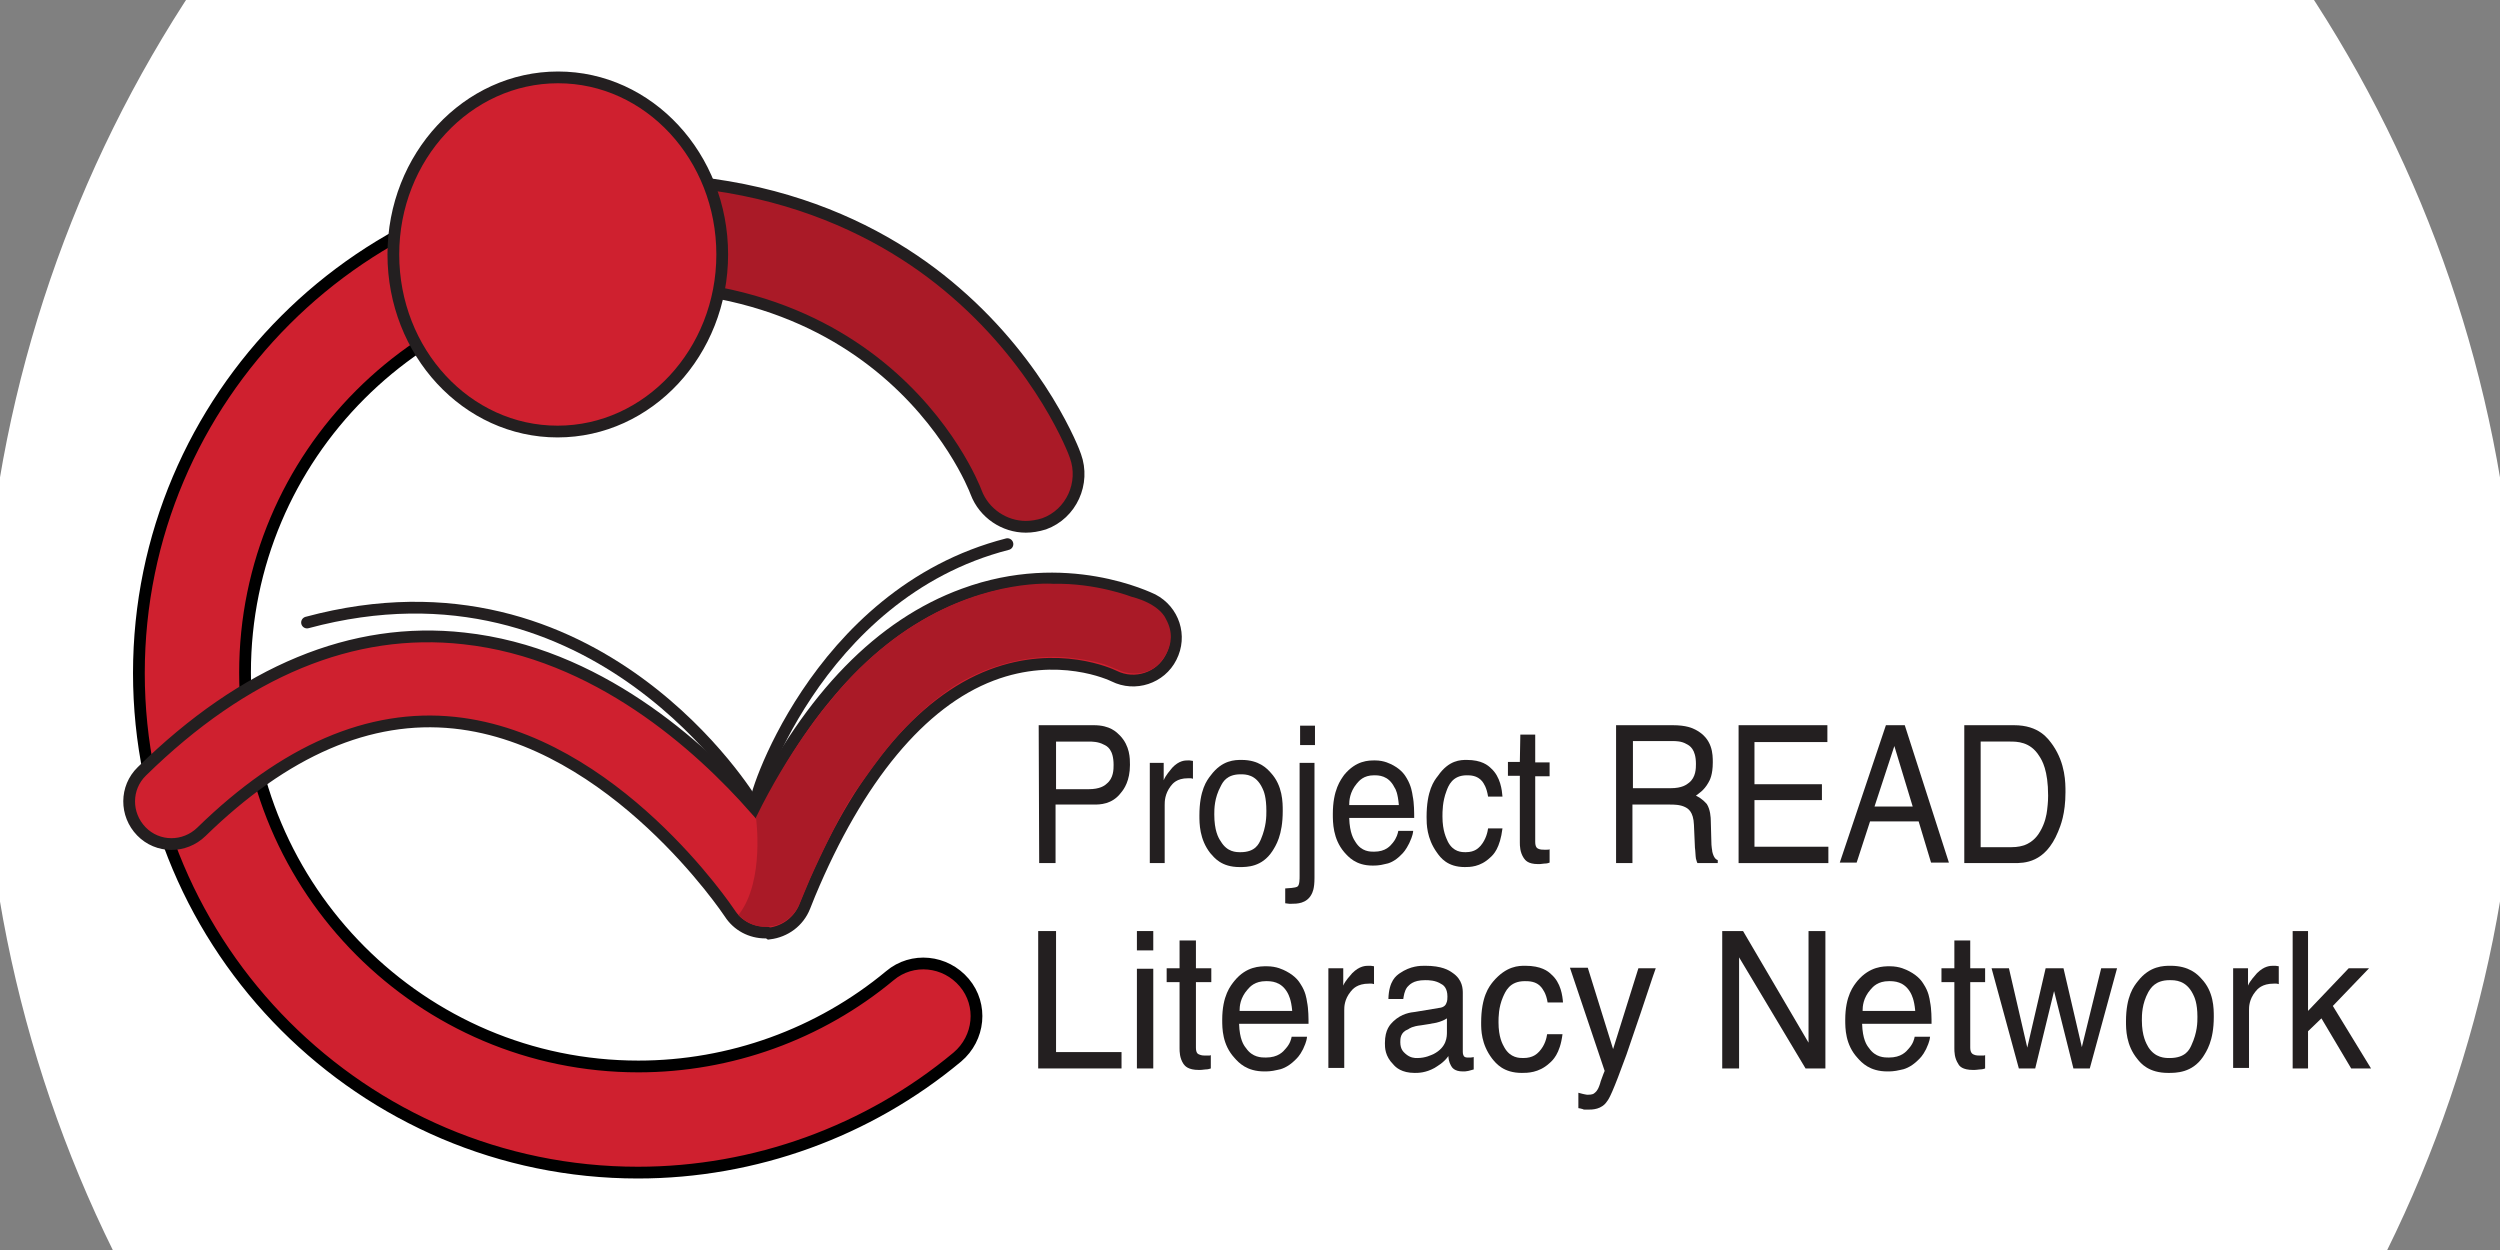 <?xml version="1.0" encoding="utf-8"?>
<!-- Generator: Adobe Illustrator 25.2.2, SVG Export Plug-In . SVG Version: 6.00 Build 0)  -->
<svg version="1.1" id="Layer_1" xmlns="http://www.w3.org/2000/svg" xmlns:xlink="http://www.w3.org/1999/xlink" x="0px" y="0px"
	 viewBox="0 0 504 252" style="enable-background:new 0 0 504 252;" xml:space="preserve">
<rect x="0" y="0" width="504" height="252" fill="#808080" stroke="none"/>
<style type="text/css">
	.st0{fill:#FFFFFF;}
	.st1{fill:none;stroke:#231F20;stroke-width:2.37;stroke-linecap:round;stroke-miterlimit:10;}
	.st2{fill:#CF202F;}
	.st3{fill:none;stroke:#000000;stroke-width:2.37;stroke-miterlimit:10;}
	.st4{fill:#AA1A27;}
	.st5{fill:none;stroke:#231F20;stroke-width:2.37;stroke-miterlimit:10;}
	.st6{fill:#231F20;}
</style>
<circle class="st0" cx="252" cy="139" r="255.6"/>
<g>
	<g>
		<path class="st1" d="M151.6,161.6c0,0-31.1-51.9-89.7-36.1"/>
		<path class="st1" d="M211.4,104.2c0,0-26.7-66.5-96.1-56.5"/>
		<path class="st2" d="M136.3,56.7c-2.5-0.2-5-0.4-7.6-0.4c-43.8,0-79.3,35.6-79.3,79.3s35.6,79.4,79.3,79.4
			c18.5,0,36.5-6.5,50.7-18.3c4.5-3.8,11.2-3.1,15,1.4c3.8,4.5,3.1,11.2-1.4,15c-18,15-40.9,23.3-64.4,23.3
			C73.2,236.4,28,191.2,28,135.7S73.2,35,128.7,35c2.8,0,5.5,0.1,8.2,0.3"/>
		<path class="st3" d="M136.3,56.7c-2.5-0.2-5-0.4-7.6-0.4c-43.8,0-79.3,35.6-79.3,79.3s35.6,79.4,79.3,79.4
			c18.5,0,36.5-6.5,50.7-18.3c4.5-3.8,11.2-3.1,15,1.4c3.8,4.5,3.1,11.2-1.4,15c-18,15-40.9,23.3-64.4,23.3
			C73.2,236.4,28,191.2,28,135.7S73.2,35,128.7,35c2.8,0,5.5,0.1,8.2,0.3"/>
		<path class="st4" d="M206.8,106.2c-4.3,0-8.4-2.7-10-6.9c-0.8-2.2-20.7-52.1-90.8-40c-5.8,1-11.3-2.9-12.3-8.7
			c-1-5.8,2.9-11.3,8.7-12.3c45.6-7.9,74.3,6.8,90.2,20.6c17.5,15.1,24,32.3,24.2,33c2,5.5-0.8,11.7-6.3,13.7
			C209.2,106,208,106.2,206.8,106.2"/>
		<path class="st5" d="M206.8,106.2c-4.3,0-8.4-2.7-10-6.9c-0.8-2.2-20.7-52.1-90.8-40c-5.8,1-11.3-2.9-12.3-8.7
			c-1-5.8,2.9-11.3,8.7-12.3c45.6-7.9,74.3,6.8,90.2,20.6c17.5,15.1,24,32.3,24.2,33c2,5.5-0.8,11.7-6.3,13.7
			C209.2,106,208,106.2,206.8,106.2z"/>
		<path class="st2" d="M145.6,51.3c0,19.7-14.9,35.7-33.2,35.7S79.3,71,79.3,51.3s14.9-35.7,33.2-35.7
			C130.8,15.6,145.6,31.6,145.6,51.3"/>
		<path class="st5" d="M145.6,51.3c0,19.7-14.9,35.7-33.2,35.7S79.3,71,79.3,51.3s14.9-35.7,33.2-35.7
			C130.8,15.6,145.6,31.6,145.6,51.3z"/>
		<path class="st2" d="M154.3,188c-2.9,0-5.6-1.4-7.2-3.9c-0.2-0.3-23.3-35-55.5-38.4c-17.1-1.8-34.2,5.6-51,22
			c-3.4,3.3-8.8,3.3-12.1-0.1c-3.3-3.4-3.3-8.8,0.1-12.1c20.6-20.2,42.5-29.3,64.9-26.8c26.8,2.9,47.5,21.6,58.7,34.3
			c11.2-22.6,25.4-37.1,42.1-43.2c20.6-7.6,37.4,0.8,38.1,1.1c4.2,2.2,5.9,7.3,3.7,11.6c-2.1,4.2-7.3,5.9-11.5,3.8
			c-0.6-0.3-11.3-5.3-24.7-0.2c-14.2,5.4-26.9,20.7-36.7,44.2l-1,2.5c-1.2,3-3.9,5-7.1,5.4C154.8,188,154.6,188,154.3,188"/>
		<path class="st5" d="M154.3,188c-2.9,0-5.6-1.4-7.2-3.9c-0.2-0.3-23.3-35-55.5-38.4c-17.1-1.8-34.2,5.6-51,22
			c-3.4,3.3-8.8,3.3-12.1-0.1c-3.3-3.4-3.3-8.8,0.1-12.1c20.6-20.2,42.5-29.3,64.9-26.8c26.8,2.9,47.5,21.6,58.7,34.3
			c11.2-22.6,25.4-37.1,42.1-43.2c20.6-7.6,37.4,0.8,38.1,1.1c4.2,2.2,5.9,7.3,3.7,11.6c-2.1,4.2-7.3,5.9-11.5,3.8
			c-0.6-0.3-11.3-5.3-24.7-0.2c-14.2,5.4-26.9,20.7-36.7,44.2l-1,2.5c-1.2,3-3.9,5-7.1,5.4C154.8,188,154.6,188,154.3,188z"/>
		<path class="st4" d="M152.4,164.8c0,0,1.8,12.7-3.4,19.5l-0.1,0.2c0,0,3.1,3.6,8,1.9c0,0,2.7-0.9,4.1-3.7l2.3-5.5
			c0,0,5.8-13.1,9.4-18s9-13.6,19.1-20.5c0,0,9.8-7.1,22.8-6.2c0,0,4.3,0.3,8,1.4c0,0,3.2,1.3,3.7,1.5c0,0,3.7,1.3,6.7-1
			c0,0,5.2-4.1,2-9.7c0,0-1.1-2.9-6.9-4.4c0,0-7.2-2.8-15.7-2.6c0,0-13.1-1.1-27.9,8.2c0,0-9.3,5.3-17.4,15.8
			C166.9,141.7,158.9,151.4,152.4,164.8"/>
		<path class="st1" d="M152.5,161.6c-1.3,1.3,11.6-41.9,50.6-51.9"/>
	</g>
	<path class="st6" d="M224.5,154.2c0-3.1-1.3-3.8-2-4.1c-1.1-0.6-2.4-0.6-3-0.6h-6.6v9.6h6.6c2.2,0,3.2-0.7,3.6-1.1
		C224.5,156.9,224.5,155.1,224.5,154.2z M209.4,146.2h11.1c3.3,0,4.6,1.4,5.3,2.1c2,2.1,2,4.6,2,5.9c0,3.2-1.2,4.9-1.8,5.6
		c-1.8,2.4-4.3,2.4-5.5,2.4h-7.7V174h-3.3L209.4,146.2L209.4,146.2z"/>
	<path class="st6" d="M231.7,153.8h2.9v3.5c0.4-1,1.3-2,1.7-2.5c1.4-1.5,2.6-1.5,3.2-1.5c0.1,0,0.2,0,0.3,0c0.2,0,0.5,0.1,0.7,0.1
		v3.6c-0.3-0.1-0.4-0.1-0.5-0.1c-0.2,0-0.4,0-0.5,0c-2.3,0-3.1,1.1-3.5,1.6c-1.2,1.6-1.2,3.1-1.2,3.8V174h-3V153.8z"/>
	<path class="st6" d="M250.3,153.2c3.5,0,5.1,1.7,5.9,2.6c2.4,2.6,2.4,6,2.4,7.7c0,4.9-1.4,7-2.1,8.1c-2.1,3.2-5.1,3.2-6.6,3.2
		c-3.7,0-5.1-1.9-5.9-2.8c-2.2-2.8-2.2-6-2.2-7.6c0-5.1,1.5-7.1,2.3-8.1C246.4,153.2,249,153.2,250.3,153.2z M250.1,171.8
		c3,0,3.7-1.7,4.1-2.6c1.1-2.6,1.1-4.6,1.1-5.7c0-2.8-0.5-4-0.8-4.6c-1.3-2.8-3.4-2.8-4.4-2.8c-2.8,0-3.6,1.6-4,2.4
		c-1.3,2.4-1.3,4.6-1.3,5.7c0,3.2,0.8,4.7,1.3,5.4C247.4,171.8,249.2,171.8,250.1,171.8z"/>
	<path class="st6" d="M259.2,179.1c2-0.1,2.3-0.3,2.4-0.4c0.4-0.3,0.4-1.5,0.4-2.1v-22.8h3V177c0,2.2-0.4,2.9-0.6,3.3
		c-1,1.9-3,1.9-4,1.9c-0.2,0-0.4,0-0.5,0c-0.2,0-0.6-0.1-0.8-0.1V179.1z M265.1,150.2h-3v-3.9h3V150.2z"/>
	<path class="st6" d="M282,162.2c-0.2-2.2-0.6-3.1-0.9-3.5c-1.2-2.4-3.2-2.4-4.1-2.4c-2.1,0-3,1.1-3.5,1.7c-1.4,1.7-1.5,3.4-1.5,4.3
		H282z M277.2,153.3c1.9,0,3.1,0.7,3.7,1c1.8,1,2.4,2.1,2.7,2.6c0.9,1.5,1.1,2.9,1.2,3.6c0.3,1.4,0.3,3.4,0.3,4.4h-13.1
		c0.1,3.1,0.9,4.3,1.3,4.9c1.2,1.9,2.9,1.9,3.7,1.9c2.4,0,3.3-1.2,3.8-1.8c0.8-1,1-1.9,1.1-2.4h3c-0.1,1.1-0.6,2-0.8,2.5
		c-0.7,1.4-1.2,1.9-1.5,2.2c-1.4,1.5-2.7,1.9-3.4,2c-1.1,0.3-2,0.3-2.5,0.3c-3.4,0-4.9-1.8-5.7-2.7c-2.3-2.7-2.3-6-2.3-7.7
		c0-4.9,1.6-6.9,2.3-7.9C273.4,153.3,275.9,153.3,277.2,153.3z"/>
	<path class="st6" d="M295.7,153.2c3,0,4.3,1.1,4.9,1.7c1.9,1.7,2.2,4.4,2.3,5.7H300c-0.3-1.9-0.9-2.7-1.2-3.1
		c-1-1.2-2.4-1.2-3.1-1.2c-2.9,0-3.7,2.1-4.1,3.2c-0.8,2.1-0.8,4.1-0.8,5.1c0,3,0.8,4.4,1.1,5.1c1.1,2.1,2.8,2.1,3.6,2.1
		c1.9,0,2.6-0.9,3-1.3c1.1-1.3,1.4-2.8,1.5-3.5h2.9c-0.5,4-1.8,5.3-2.5,5.9c-2,1.9-4.1,1.9-5.1,1.9c-3.5,0-4.9-1.9-5.6-2.9
		c-2.1-2.9-2.1-5.8-2.1-7.2c0-5.3,1.5-7.3,2.3-8.3C292.1,153.2,294.5,153.2,295.7,153.2z"/>
	<path class="st6" d="M306.5,148.1h3v5.6h2.9v2.8h-2.9v13.2c0,1.1,0.4,1.3,0.6,1.4c0.4,0.2,0.9,0.2,1.2,0.2c0.2,0,0.4,0,0.5,0
		c0.2,0,0.5,0,0.6-0.1v2.7c-0.5,0.2-0.9,0.2-1.1,0.2c-0.6,0.1-1,0.1-1.2,0.1c-2.1,0-2.6-0.8-2.9-1.2c-0.8-1.2-0.8-2.5-0.8-3.2v-13.4
		h-2.4v-2.8h2.4L306.5,148.1L306.5,148.1z"/>
	<path class="st6" d="M325.8,146.2h11.4c2.8,0,4,0.6,4.6,0.9c3.5,1.8,3.5,5,3.5,6.6c0,2.5-0.6,3.6-0.9,4.1c-0.9,1.6-2,2.2-2.5,2.6
		c1.4,0.7,1.9,1.4,2.2,1.7c0.7,1.1,0.8,2.7,0.8,3.5l0.1,3.7c0,1.6,0.2,2.1,0.2,2.4c0.3,1.3,0.8,1.6,1.1,1.7v0.6h-4.1
		c-0.2-0.4-0.2-0.7-0.3-0.9c-0.1-0.6-0.1-1.6-0.2-2.2l-0.2-4.6c-0.1-2.7-1.2-3.3-1.8-3.6c-1-0.5-2.3-0.5-3-0.5h-7.6V174h-3.3
		L325.8,146.2L325.8,146.2z M336.8,158.9c2.3,0,3.2-0.7,3.7-1.1c1.4-1.1,1.4-2.9,1.4-3.8c0-3-1.3-3.7-1.9-4c-1-0.6-2.2-0.6-2.7-0.6
		h-8.1v9.5L336.8,158.9L336.8,158.9z"/>
	<polygon class="st6" points="350.5,146.2 368.4,146.2 368.4,149.6 353.7,149.6 353.7,158.1 367.3,158.1 367.3,161.3 353.7,161.3 
		353.7,170.7 368.6,170.7 368.6,174 350.5,174 	"/>
	<path class="st6" d="M380.2,146.2h3.8l8.9,27.7h-3.6l-2.5-8.3H377l-2.7,8.3h-3.4L380.2,146.2z M385.6,162.6l-3.7-12.2l-4,12.2
		H385.6z"/>
	<path class="st6" d="M396,146.2h10c5.1,0,6.9,2.7,7.9,4.1c2.5,3.7,2.5,7.5,2.5,9.4c0,4.4-1,6.8-1.5,8c-2.6,6.3-6.8,6.3-8.9,6.3H396
		L396,146.2L396,146.2z M405.3,170.8c1.7,0,2.4-0.3,2.8-0.4c1.9-0.7,2.8-2.1,3.2-2.8c1-1.7,1.3-3.4,1.4-4.3c0.2-1.6,0.2-2.5,0.2-2.9
		c0-5.1-1.2-7.1-1.8-8c-1.8-2.9-4.5-2.9-5.9-2.9h-5.9v21.3L405.3,170.8L405.3,170.8z"/>
	<polygon class="st6" points="209.3,187.7 212.9,187.7 212.9,212.1 226.1,212.1 226.1,215.4 209.3,215.4 	"/>
	<path class="st6" d="M229.2,187.7h3.3v3.9h-3.3V187.7z M229.2,195.3h3.3v20.1h-3.3V195.3z"/>
	<path class="st6" d="M237.9,189.6h3.2v5.6h3.1v2.8h-3.1v13.2c0,1.1,0.4,1.3,0.7,1.4c0.4,0.2,1,0.2,1.2,0.2c0.2,0,0.4,0,0.5,0
		c0.3,0,0.5,0,0.6-0.1v2.7c-0.6,0.2-0.9,0.2-1.1,0.2c-0.6,0.1-1.1,0.1-1.3,0.1c-2.2,0-2.8-0.8-3.1-1.2c-0.8-1.2-0.8-2.5-0.8-3.2V198
		h-2.6v-2.8h2.6V189.6z"/>
	<path class="st6" d="M260.5,203.7c-0.2-2.2-0.7-3.1-0.9-3.5c-1.3-2.4-3.4-2.4-4.4-2.4c-2.2,0-3.2,1.1-3.7,1.7
		c-1.5,1.7-1.6,3.4-1.6,4.3H260.5z M255.4,194.8c2,0,3.3,0.7,3.9,1c1.9,1,2.6,2.1,2.9,2.6c1,1.5,1.2,2.9,1.3,3.6
		c0.3,1.4,0.3,3.4,0.3,4.4h-14c0.1,3.1,0.9,4.3,1.4,4.9c1.3,1.9,3.1,1.9,4,1.9c2.5,0,3.5-1.2,4-1.8c0.9-1,1.1-1.9,1.2-2.4h3.1
		c-0.1,1.1-0.6,2-0.8,2.5c-0.7,1.4-1.3,1.9-1.6,2.2c-1.5,1.5-2.9,1.9-3.6,2c-1.2,0.3-2.1,0.3-2.6,0.3c-3.6,0-5.2-1.8-6-2.7
		c-2.5-2.7-2.5-6-2.5-7.7c0-4.9,1.7-6.9,2.5-7.9C251.3,194.8,254,194.8,255.4,194.8z"/>
	<path class="st6" d="M267.8,195.2h3v3.5c0.4-1,1.4-2,1.8-2.5c1.5-1.5,2.7-1.5,3.4-1.5c0.1,0,0.2,0,0.3,0c0.2,0,0.6,0.1,0.7,0.1v3.6
		c-0.3-0.1-0.5-0.1-0.5-0.1c-0.2,0-0.4,0-0.5,0c-2.4,0-3.3,1.1-3.7,1.6c-1.3,1.6-1.3,3.1-1.3,3.8v11.6h-3.2L267.8,195.2L267.8,195.2
		z"/>
	<path class="st6" d="M290.1,203.2c1.1-0.1,1.4-0.7,1.5-1c0.2-0.4,0.2-1,0.2-1.3c0-1.7-0.8-2.3-1.2-2.5c-1.2-0.8-2.6-0.8-3.3-0.8
		c-2.5,0-3.2,1-3.6,1.4c-0.6,0.8-0.7,1.8-0.8,2.4h-3c0.1-3.7,1.6-4.7,2.3-5.2c2.2-1.5,4.1-1.5,5.1-1.5c3.4,0,4.8,0.9,5.5,1.4
		c2.1,1.4,2.1,3.3,2.1,4.2V212c0,0.5,0.1,0.7,0.2,0.9c0.2,0.3,0.6,0.3,0.9,0.3c0.2,0,0.4,0,0.5,0c0.3,0,0.5-0.1,0.6-0.1v2.5
		c-0.8,0.2-1,0.3-1.1,0.3c-0.4,0.1-0.8,0.1-1.1,0.1c-1.7,0-2.2-0.8-2.4-1.2c-0.4-0.7-0.5-1.5-0.5-1.9c-1,1.4-2.2,2-2.8,2.4
		c-1.8,1-3.3,1-4,1c-2.6,0-3.8-1.1-4.3-1.7c-1.7-1.7-1.7-3.4-1.7-4.3c0-2.8,1.1-3.8,1.7-4.4c1.7-1.6,3.5-1.8,4.4-1.9L290.1,203.2z
		 M282.3,210.1c0,1.5,0.7,2,1,2.3c1,0.9,1.9,0.9,2.4,0.9c1.7,0,2.8-0.6,3.3-0.8c2.7-1.4,2.7-3.5,2.7-4.5v-2.7
		c-0.6,0.4-1.2,0.6-1.5,0.7c-0.9,0.3-1.5,0.3-1.8,0.4l-1.9,0.3c-1.8,0.2-2.3,0.6-2.6,0.8C282.3,208.1,282.3,209.4,282.3,210.1z"/>
	<path class="st6" d="M307.5,194.7c3.2,0,4.6,1.1,5.2,1.7c2,1.7,2.3,4.4,2.4,5.7H312c-0.3-1.9-1-2.7-1.3-3.1c-1-1.2-2.5-1.2-3.3-1.2
		c-3.1,0-3.9,2.1-4.4,3.2c-0.9,2.1-0.9,4.1-0.9,5.1c0,3,0.8,4.4,1.2,5.1c1.2,2.1,3,2.1,3.8,2.1c2,0,2.8-0.9,3.2-1.3
		c1.2-1.3,1.5-2.8,1.6-3.5h3.1c-0.5,4-2,5.3-2.7,5.9c-2.1,1.9-4.4,1.9-5.5,1.9c-3.7,0-5.2-1.9-6-2.9c-2.2-2.9-2.2-5.8-2.2-7.2
		c0-5.3,1.6-7.3,2.4-8.3C303.7,194.7,306.2,194.7,307.5,194.7z"/>
	<path class="st6" d="M330.3,195.2h3.5c-0.7,1.9-2.2,6.6-3,8.9c-1.8,5.2-2.5,7.4-2.9,8.5c-2.8,7.7-3.5,8.9-3.9,9.4
		c-1.1,1.7-3,1.7-3.9,1.7c-0.7,0-0.9,0-1-0.1c-0.4-0.1-0.7-0.2-0.9-0.2v-3.1c0.8,0.2,1.1,0.3,1.2,0.3c0.4,0.1,0.6,0.1,0.7,0.1
		c0.9,0,1.2-0.2,1.3-0.3c0.4-0.3,0.6-0.6,0.7-0.8c0.1-0.1,0.5-1.1,0.6-1.6c0.5-1.4,0.7-1.9,0.8-2.1l-7-20.8h3.6l5.1,16.4
		L330.3,195.2z"/>
	<polygon class="st6" points="347.2,187.7 351.4,187.7 364.6,210.2 364.6,187.7 368,187.7 368,215.4 364,215.4 350.6,193 
		350.6,215.4 347.2,215.4 	"/>
	<path class="st6" d="M386.1,203.7c-0.2-2.2-0.7-3.1-0.9-3.5c-1.3-2.4-3.4-2.4-4.4-2.4c-2.2,0-3.2,1.1-3.7,1.7
		c-1.5,1.7-1.6,3.4-1.6,4.3H386.1z M381,194.8c2,0,3.3,0.7,3.9,1c1.9,1,2.6,2.1,2.9,2.6c1,1.5,1.2,2.9,1.3,3.6
		c0.3,1.4,0.3,3.4,0.3,4.4h-14c0.1,3.1,0.9,4.3,1.4,4.9c1.3,1.9,3.1,1.9,4,1.9c2.5,0,3.5-1.2,4-1.8c0.9-1,1.1-1.9,1.2-2.4h3.1
		c-0.1,1.1-0.6,2-0.8,2.5c-0.7,1.4-1.3,1.9-1.6,2.2c-1.5,1.5-2.9,1.9-3.6,2c-1.2,0.3-2.1,0.3-2.6,0.3c-3.6,0-5.2-1.8-6-2.7
		c-2.5-2.7-2.5-6-2.5-7.7c0-4.9,1.7-6.9,2.5-7.9C377,194.8,379.7,194.8,381,194.8z"/>
	<path class="st6" d="M394,189.6h3.2v5.6h3v2.8h-3v13.2c0,1.1,0.5,1.3,0.7,1.4c0.4,0.2,1,0.2,1.2,0.2c0.2,0,0.4,0,0.5,0
		c0.3,0,0.5,0,0.6-0.1v2.7c-0.5,0.2-1,0.2-1.1,0.2c-0.6,0.1-1.1,0.1-1.3,0.1c-2.2,0-2.8-0.8-3-1.2c-0.8-1.2-0.8-2.5-0.8-3.2V198
		h-2.6v-2.8h2.6V189.6z"/>
	<polygon class="st6" points="405,195.2 408.7,211.2 412.4,195.2 416,195.2 419.7,211.1 423.6,195.2 426.8,195.2 421.3,215.4 
		418,215.4 414.1,199.8 410.3,215.4 407,215.4 401.5,195.2 	"/>
	<path class="st6" d="M437.6,194.7c3.7,0,5.4,1.7,6.2,2.6c2.5,2.6,2.5,6,2.5,7.7c0,4.9-1.5,7-2.2,8.1c-2.2,3.2-5.4,3.2-7,3.2
		c-3.9,0-5.5-1.9-6.2-2.8c-2.3-2.8-2.3-6-2.3-7.6c0-5.1,1.6-7.1,2.4-8.1C433.4,194.7,436.2,194.7,437.6,194.7z M437.4,213.3
		c3.2,0,4-1.7,4.4-2.6c1.2-2.6,1.2-4.6,1.2-5.7c0-2.8-0.6-4-0.9-4.6c-1.4-2.8-3.6-2.8-4.7-2.8c-2.9,0-3.8,1.6-4.3,2.4
		c-1.3,2.4-1.3,4.6-1.3,5.7c0,3.2,0.9,4.7,1.3,5.4C434.5,213.3,436.5,213.3,437.4,213.3z"/>
	<path class="st6" d="M450.2,195.2h3v3.5c0.4-1,1.4-2,1.8-2.5c1.5-1.5,2.7-1.5,3.4-1.5c0.1,0,0.2,0,0.3,0c0.2,0,0.6,0.1,0.7,0.1v3.6
		c-0.3-0.1-0.5-0.1-0.5-0.1c-0.2,0-0.4,0-0.5,0c-2.4,0-3.3,1.1-3.7,1.6c-1.3,1.6-1.3,3.1-1.3,3.8v11.6h-3.2L450.2,195.2L450.2,195.2
		z"/>
	<polygon class="st6" points="462.2,187.7 465.3,187.7 465.3,203.8 473.5,195.2 477.6,195.2 470.3,202.8 478,215.4 474,215.4 
		468,205.3 465.3,207.9 465.3,215.4 462.2,215.4 	"/>
</g>
</svg>
